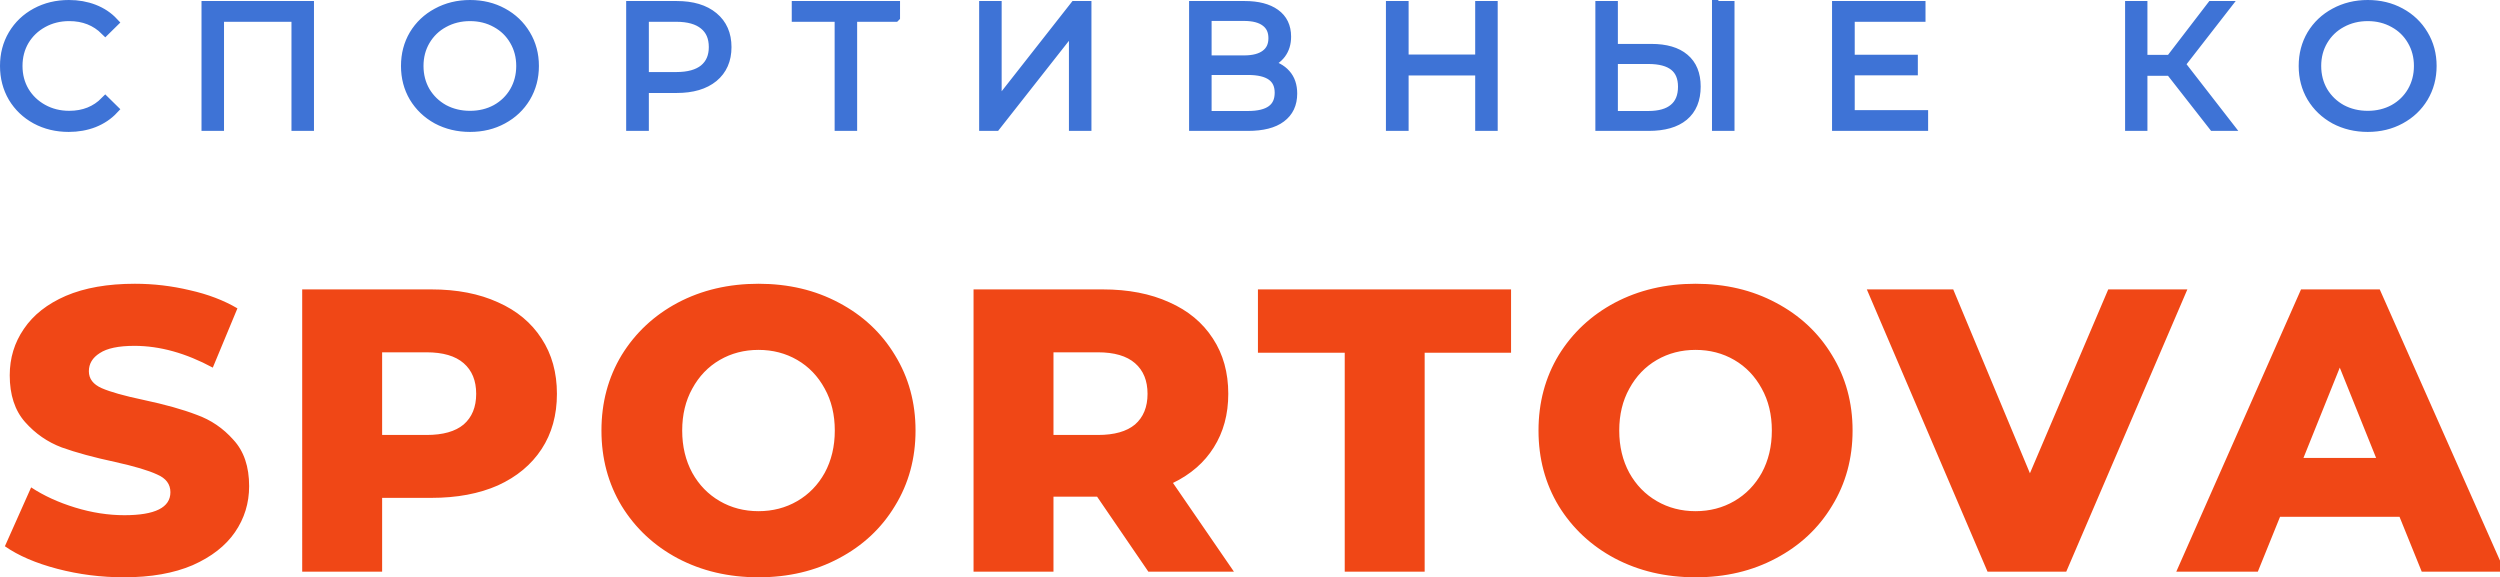 <!-- width: 1677; logo: 511; text: 788; text-gap: 100 -->
<svg xmlns="http://www.w3.org/2000/svg" width="511" height="118" fill="none">
  <path fill="#F04716" d="M25.342 118c-4.676 0-9.214-.577-13.615-1.731-4.401-1.154-7.976-2.692-10.727-4.615l5.364-12.033c2.585 1.703 5.583 3.077 8.994 4.121 3.411 1.044 6.766 1.566 10.067 1.566 6.271 0 9.407-1.566 9.407-4.698 0-1.649-.908-2.857-2.723-3.627-1.76-.824-4.621-1.676-8.582-2.555-4.346-.934-7.976-1.923-10.892-2.967-2.916-1.099-5.419-2.83-7.509-5.192-2.09-2.363-3.136-5.549-3.136-9.56 0-3.517.963-6.676 2.888-9.478 1.925-2.857 4.786-5.11 8.582-6.758C17.311 58.824 22.014 58 27.57 58c3.796 0 7.536.44 11.222 1.319 3.686.824 6.931 2.06 9.737 3.709l-5.033 12.115c-5.501-2.967-10.837-4.451-16.008-4.451-3.246 0-5.611.494-7.096 1.484-1.485.934-2.228 2.17-2.228 3.709 0 1.538.88 2.692 2.64 3.462 1.76.769 4.593 1.566 8.499 2.39 4.401.934 8.031 1.95 10.892 3.049 2.916 1.044 5.418 2.747 7.509 5.11 2.145 2.308 3.218 5.467 3.218 9.478 0 3.461-.963 6.593-2.888 9.395-1.925 2.802-4.813 5.055-8.664 6.758C35.519 117.176 30.843 118 25.342 118ZM88.174 59.154c5.226 0 9.764.879 13.615 2.637 3.851 1.703 6.822 4.176 8.912 7.418 2.09 3.187 3.135 6.95 3.135 11.291s-1.045 8.104-3.135 11.291-5.061 5.659-8.912 7.418c-3.85 1.703-8.389 2.555-13.615 2.555H78.107v15.082h-16.338V59.154h26.405Zm-.99 29.753c3.356 0 5.886-.714 7.591-2.143 1.705-1.484 2.558-3.571 2.558-6.264s-.853-4.78-2.558-6.264c-1.705-1.484-4.236-2.225-7.591-2.225h-9.077v16.896h9.077ZM155.037 118c-6.106 0-11.607-1.291-16.503-3.874-4.841-2.582-8.664-6.153-11.47-10.714-2.75-4.56-4.126-9.698-4.126-15.412 0-5.714 1.376-10.852 4.126-15.412 2.806-4.56 6.629-8.132 11.47-10.714C143.43 59.291 148.931 58 155.037 58s11.579 1.291 16.42 3.874c4.896 2.582 8.719 6.154 11.47 10.714 2.805 4.561 4.208 9.698 4.208 15.412s-1.403 10.852-4.208 15.412c-2.751 4.561-6.574 8.132-11.47 10.714-4.841 2.583-10.314 3.874-16.42 3.874Zm0-13.516c2.915 0 5.556-.687 7.921-2.061 2.366-1.374 4.236-3.297 5.611-5.769 1.376-2.527 2.063-5.412 2.063-8.654 0-3.242-.687-6.099-2.063-8.571-1.375-2.527-3.245-4.478-5.611-5.852-2.365-1.374-5.006-2.06-7.921-2.06-2.916 0-5.556.687-7.922 2.06-2.365 1.374-4.235 3.324-5.611 5.852-1.375 2.473-2.063 5.33-2.063 8.571 0 3.242.688 6.126 2.063 8.654 1.376 2.473 3.246 4.395 5.611 5.769 2.366 1.374 5.006 2.061 7.922 2.061ZM224.243 101.516h-8.912v15.33h-16.338V59.154h26.405c5.226 0 9.764.879 13.615 2.637 3.851 1.703 6.821 4.176 8.912 7.418 2.09 3.187 3.135 6.95 3.135 11.291 0 4.176-.99 7.83-2.97 10.961-1.926 3.077-4.704 5.495-8.334 7.253l12.459 18.132h-17.493l-10.479-15.33ZM234.557 80.5c0-2.692-.853-4.78-2.558-6.264-1.705-1.484-4.236-2.225-7.591-2.225h-9.077v16.896h9.077c3.355 0 5.886-.714 7.591-2.143 1.705-1.484 2.558-3.571 2.558-6.264ZM274.863 72.093h-17.741V59.154h51.738v12.94h-17.659v44.753h-16.338V72.093ZM346.569 118c-6.106 0-11.607-1.291-16.503-3.874-4.841-2.582-8.664-6.153-11.47-10.714-2.75-4.56-4.125-9.698-4.125-15.412 0-5.714 1.375-10.852 4.125-15.412 2.806-4.56 6.629-8.132 11.47-10.714C334.962 59.291 340.463 58 346.569 58s11.58 1.291 16.421 3.874c4.895 2.582 8.719 6.154 11.469 10.714 2.806 4.561 4.208 9.698 4.208 15.412s-1.402 10.852-4.208 15.412c-2.75 4.561-6.574 8.132-11.469 10.714-4.841 2.583-10.315 3.874-16.421 3.874Zm0-13.516c2.916 0 5.556-.687 7.921-2.061 2.366-1.374 4.236-3.297 5.612-5.769 1.375-2.527 2.062-5.412 2.062-8.654 0-3.242-.687-6.099-2.062-8.571-1.376-2.527-3.246-4.478-5.612-5.852-2.365-1.374-5.005-2.06-7.921-2.06-2.915 0-5.556.687-7.921 2.06-2.366 1.374-4.236 3.324-5.612 5.852-1.375 2.473-2.062 5.33-2.062 8.571 0 3.242.687 6.126 2.062 8.654 1.376 2.473 3.246 4.395 5.612 5.769 2.365 1.374 5.006 2.061 7.921 2.061ZM447.097 59.154l-24.755 57.692h-16.091l-24.672-57.692h17.659l15.678 37.583 16.008-37.583h16.173ZM490.464 105.637h-24.425l-4.538 11.209h-16.668l25.497-57.692h16.09L512 116.846h-16.998l-4.538-11.209Zm-4.786-12.033-7.427-18.462-7.426 18.462h14.853Z"/>
  <g>
    <path fill="#3E73D6" stroke="#3E73D6" stroke-width="2" d="M14.043 25.965c-2.471 0-4.704-.538-6.699-1.613-1.972-1.075-3.528-2.56-4.668-4.453C1.558 17.982 1 15.843 1 13.482s.558-4.488 1.675-6.382C3.815 5.184 5.383 3.688 7.379 2.613 9.374 1.538 11.607 1 14.078 1c1.853 0 3.563.304 5.131.912 1.568.608 2.898 1.496 3.991 2.665L21.526 6.224c-1.948-1.94-4.407-2.91-7.377-2.91-1.972 0-3.765.444-5.381 1.332-1.615.888-2.886 2.104-3.813 3.647-.903 1.543-1.354 3.273-1.354 5.189 0 1.917.451 3.647 1.354 5.189.927 1.543 2.198 2.758 3.813 3.647 1.615.888 3.409 1.332 5.381 1.332 2.993 0 5.452-.982 7.377-2.945l1.675 1.648c-1.093 1.169-2.435 2.069-4.027 2.7-1.568.608-3.279.912-5.131.912ZM63.177 1.21V25.755H60.576V3.454H44.789V25.755h-2.601V1.21h20.989ZM96.076 25.965c-2.471 0-4.716-.538-6.735-1.613-1.996-1.099-3.563-2.595-4.704-4.488-1.117-1.893-1.675-4.021-1.675-6.381s.558-4.488 1.675-6.382c1.14-1.893 2.708-3.378 4.704-4.453C91.36 1.549 93.605 1 96.076 1s4.692.538 6.664 1.613c1.995 1.075 3.563 2.571 4.704 4.488 1.14 1.893 1.71 4.021 1.71 6.382s-.57 4.5-1.71 6.417c-1.141 1.893-2.709 3.378-4.704 4.453-1.972 1.075-4.193 1.613-6.664 1.613Zm0-2.314c1.972 0 3.754-.432 5.345-1.297 1.592-.888 2.839-2.104 3.742-3.647.903-1.566 1.354-3.308 1.354-5.224 0-1.917-.451-3.647-1.354-5.189-.903-1.566-2.15-2.782-3.742-3.647-1.591-.888-3.373-1.332-5.345-1.332-1.972 0-3.765.444-5.381 1.332-1.592.865-2.851 2.08-3.777 3.647-.903 1.543-1.354 3.273-1.354 5.189 0 1.917.451 3.658 1.354 5.224.926 1.543 2.186 2.758 3.777 3.647 1.615.865 3.409 1.297 5.381 1.297ZM138.325 1.21c3.183 0 5.678.748 7.483 2.244 1.806 1.496 2.709 3.553 2.709 6.171 0 2.618-.903 4.675-2.709 6.171-1.805 1.473-4.3 2.209-7.483 2.209h-6.7v7.749h-2.637V1.21h9.337Zm-.072 14.516c2.471 0 4.36-.526 5.667-1.578 1.306-1.075 1.959-2.583 1.959-4.523 0-1.987-.653-3.506-1.959-4.558-1.307-1.075-3.196-1.613-5.667-1.613h-6.628V15.726h6.628ZM182.967 3.454h-8.766V25.755H171.6V3.454h-8.767V1.21h20.134v2.244ZM201.138 1.21h2.601V21.547l15.965-20.337h2.387V25.755h-2.601V5.453L203.525 25.755h-2.387V1.21ZM258.839 13.097c1.734.351 3.053 1.04 3.956 2.069.902 1.005 1.354 2.326 1.354 3.962 0 2.127-.772 3.764-2.317 4.909-1.52 1.145-3.765 1.718-6.735 1.718H244.05V1.21h10.37c2.661 0 4.74.538 6.236 1.613 1.497 1.075 2.246 2.63 2.246 4.663 0 1.379-.357 2.548-1.07 3.506-.712.935-1.71 1.636-2.993 2.104Zm-12.187-.771h7.626c1.924 0 3.397-.386 4.419-1.157 1.045-.771 1.567-1.893 1.567-3.366s-.522-2.595-1.567-3.366c-1.022-.771-2.495-1.157-4.419-1.157h-7.626v9.046Zm8.445 11.36c4.3 0 6.45-1.578 6.45-4.734 0-3.086-2.15-4.628-6.45-4.628h-8.445v9.362h8.445ZM305.13 1.21V25.755h-2.601V14.429h-15.608v11.325h-2.637V1.21h2.637V12.15h15.608V1.21h2.601ZM337.533 9.976c2.946 0 5.191.655 6.735 1.964 1.568 1.309 2.352 3.226 2.352 5.75 0 2.642-.831 4.652-2.494 6.031-1.639 1.356-4.015 2.034-7.127 2.034h-9.907V1.21h2.601v8.766h7.84Zm-.606 13.71c2.305 0 4.051-.502 5.239-1.508 1.211-1.005 1.817-2.49 1.817-4.453 0-3.763-2.352-5.645-7.056-5.645h-7.234v11.606h7.234Zm14.005-22.475h2.602V25.755h-2.602V1.21ZM393.108 23.511v2.244h-17.639V1.21h17.105v2.244h-14.468v8.731h12.9v2.209h-12.9v9.116h15.002ZM443.636 14.499h-5.702v11.255h-2.566V1.21h2.566V12.22h5.702l8.445-11.01h2.851l-9.265 11.921 9.8 12.623h-3.029l-8.802-11.255ZM483.966 25.965c-2.47 0-4.716-.538-6.735-1.613-1.995-1.099-3.563-2.595-4.704-4.488-1.116-1.893-1.675-4.021-1.675-6.381s.559-4.488 1.675-6.382c1.141-1.893 2.709-3.378 4.704-4.453C479.25 1.549 481.496 1 483.966 1c2.471 0 4.692.538 6.664 1.613 1.996 1.075 3.564 2.571 4.704 4.488 1.14 1.893 1.71 4.021 1.71 6.382s-.57 4.5-1.71 6.417c-1.14 1.893-2.708 3.378-4.704 4.453-1.972 1.075-4.193 1.613-6.664 1.613Zm0-2.314c1.972 0 3.754-.432 5.346-1.297 1.591-.888 2.839-2.104 3.741-3.647.903-1.566 1.354-3.308 1.354-5.224 0-1.917-.451-3.647-1.354-5.189-.902-1.566-2.15-2.782-3.741-3.647-1.592-.888-3.374-1.332-5.346-1.332s-3.765.444-5.381 1.332c-1.591.865-2.851 2.08-3.777 3.647-.903 1.543-1.354 3.273-1.354 5.189 0 1.917.451 3.658 1.354 5.224.926 1.543 2.186 2.758 3.777 3.647 1.616.865 3.409 1.297 5.381 1.297ZM542.786 1.21V25.755h-2.531V6.119l-9.799 16.515h-1.248l-9.799-16.41v19.53h-2.53V1.21h2.173l10.834 18.198 10.726-18.198h2.174ZM585.722 1.21V25.755h-2.601V3.454h-15.787V25.755h-2.601V1.21h20.989ZM626.862 1.21V25.755h-2.602V3.454h-12.044l-.285 8.205c-.119 3.389-.404 6.124-.856 8.205-.427 2.057-1.093 3.6-1.995 4.628-.903 1.005-2.103 1.508-3.599 1.508-.642 0-1.307-.082-1.996-.245l.214-2.314c.404.093.796.14 1.176.14 1.045 0 1.888-.409 2.53-1.227.665-.818 1.164-2.08 1.497-3.787.332-1.73.558-4.009.677-6.837l.356-10.519h16.927ZM666.458 23.511v2.244h-17.639V1.21h17.105v2.244h-14.468v8.731h12.9v2.209h-12.9v9.116h15.002ZM694.118 14.499h-5.702v11.255h-2.566V1.21h2.566V12.22h5.702l8.446-11.01h2.85l-9.265 11.921 9.8 12.623h-3.029l-8.802-11.255ZM734.413 25.965c-2.471 0-4.704-.538-6.699-1.613-1.972-1.075-3.528-2.56-4.669-4.453-1.116-1.917-1.675-4.056-1.675-6.417s.559-4.488 1.675-6.382c1.141-1.917 2.708-3.413 4.704-4.488C729.745 1.538 731.978 1 734.449 1c1.853 0 3.563.304 5.131.912 1.568.608 2.898 1.496 3.991 2.665l-1.675 1.648c-1.948-1.94-4.406-2.91-7.376-2.91-1.972 0-3.766.444-5.381 1.332-1.616.888-2.887 2.104-3.813 3.647-.903 1.543-1.354 3.273-1.354 5.189 0 1.917.451 3.647 1.354 5.189.926 1.543 2.197 2.758 3.813 3.647 1.615.888 3.409 1.332 5.381 1.332 2.993 0 5.452-.982 7.376-2.945l1.675 1.648c-1.093 1.169-2.435 2.069-4.027 2.7-1.568.608-3.278.912-5.131.912ZM773 9.976c2.946 0 5.191.655 6.735 1.964 1.568 1.309 2.352 3.226 2.352 5.75 0 2.642-.832 4.652-2.495 6.031-1.639 1.356-4.015 2.034-7.127 2.034h-9.906V1.21h2.601v8.766H773Zm-.606 13.71c2.304 0 4.05-.502 5.238-1.508 1.212-1.005 1.818-2.49 1.818-4.453 0-3.763-2.352-5.645-7.056-5.645h-7.234v11.606h7.234Zm14.005-22.475H789V25.755h-2.601V1.21Z"/>
    <path fill="#3E73D6" stroke="#3E73D6" stroke-width="2" d="M901.043 25.965c-2.471 0-4.704-.538-6.7-1.613-1.972-1.075-3.528-2.56-4.668-4.453-1.117-1.917-1.675-4.056-1.675-6.417s.558-4.488 1.675-6.382c1.14-1.917 2.708-3.413 4.704-4.488C896.374 1.538 898.607 1 901.078 1c1.853 0 3.564.304 5.132.912 1.568.608 2.898 1.496 3.991 2.665l-1.675 1.648c-1.948-1.94-4.407-2.91-7.377-2.91-1.971 0-3.765.444-5.38 1.332-1.616.888-2.887 2.104-3.813 3.647-.903 1.543-1.355 3.273-1.355 5.189 0 1.917.452 3.647 1.355 5.189.926 1.543 2.197 2.758 3.813 3.647 1.615.888 3.409 1.332 5.38 1.332 2.994 0 5.453-.982 7.377-2.945l1.675 1.648c-1.093 1.169-2.435 2.069-4.027 2.7-1.568.608-3.278.912-5.131.912ZM950.177 1.21V25.755h-2.601V3.454H931.79V25.755h-2.602V1.21h20.989ZM983.076 25.965c-2.471 0-4.716-.538-6.735-1.613-1.996-1.099-3.564-2.595-4.704-4.488-1.117-1.893-1.675-4.021-1.675-6.381s.558-4.488 1.675-6.382c1.14-1.893 2.708-3.378 4.704-4.453C978.36 1.549 980.605 1 983.076 1s4.692.538 6.664 1.613c1.995 1.075 3.563 2.571 4.704 4.488 1.14 1.893 1.71 4.021 1.71 6.382s-.57 4.5-1.71 6.417c-1.141 1.893-2.709 3.378-4.704 4.453-1.972 1.075-4.193 1.613-6.664 1.613Zm0-2.314c1.972 0 3.753-.432 5.345-1.297 1.592-.888 2.839-2.104 3.742-3.647.903-1.566 1.354-3.308 1.354-5.224 0-1.917-.451-3.647-1.354-5.189-.903-1.566-2.15-2.782-3.742-3.647-1.592-.888-3.373-1.332-5.345-1.332-1.972 0-3.766.444-5.381 1.332-1.592.865-2.851 2.08-3.777 3.647-.903 1.543-1.355 3.273-1.355 5.189 0 1.917.452 3.658 1.355 5.224.926 1.543 2.185 2.758 3.777 3.647 1.615.865 3.409 1.297 5.381 1.297ZM1025.32 1.21c3.19 0 5.68.748 7.49 2.244 1.8 1.496 2.71 3.553 2.71 6.171 0 2.618-.91 4.675-2.71 6.171-1.81 1.473-4.3 2.209-7.49 2.209h-6.69v7.749h-2.64V1.21h9.33Zm-.07 14.516c2.47 0 4.36-.526 5.67-1.578 1.31-1.075 1.96-2.583 1.96-4.523 0-1.987-.65-3.506-1.96-4.558-1.31-1.075-3.2-1.613-5.67-1.613h-6.62V15.726h6.62ZM1069.97 3.454h-8.77V25.755h-2.6V3.454h-8.77V1.21h20.14v2.244ZM1088.14 1.21h2.6V21.547l15.96-20.337h2.39V25.755h-2.6V5.453l-15.96 20.302h-2.39V1.21ZM1145.84 13.097c1.73.351 3.05 1.04 3.95 2.069.91 1.005 1.36 2.326 1.36 3.962 0 2.127-.77 3.764-2.32 4.909-1.52 1.145-3.76 1.718-6.73 1.718h-11.05V1.21h10.37c2.66 0 4.74.538 6.24 1.613 1.49 1.075 2.24 2.63 2.24 4.663 0 1.379-.35 2.548-1.07 3.506-.71.935-1.71 1.636-2.99 2.104Zm-12.19-.771h7.63c1.92 0 3.39-.386 4.42-1.157 1.04-.771 1.56-1.893 1.56-3.366s-.52-2.595-1.56-3.366c-1.03-.771-2.5-1.157-4.42-1.157h-7.63v9.046Zm8.45 11.36c4.3 0 6.45-1.578 6.45-4.734 0-3.086-2.15-4.628-6.45-4.628h-8.45v9.362h8.45ZM1192.13 1.21V25.755h-2.6V14.429h-15.61v11.325h-2.64V1.21h2.64V12.15h15.61V1.21h2.6ZM1224.53 9.976c2.95 0 5.19.655 6.74 1.964 1.57 1.309 2.35 3.226 2.35 5.75 0 2.642-.83 4.652-2.49 6.031-1.64 1.356-4.02 2.034-7.13 2.034h-9.91V1.21h2.6v8.766h7.84Zm-.6 13.71c2.3 0 4.05-.502 5.24-1.508 1.21-1.005 1.81-2.49 1.81-4.453 0-3.763-2.35-5.645-7.05-5.645h-7.24v11.606h7.24Zm14-22.475h2.6V25.755h-2.6V1.21ZM1280.11 23.511v2.244h-17.64V1.21h17.1v2.244h-14.46v8.731h12.9v2.209h-12.9v9.116h15ZM1330.64 14.499h-5.71v11.255h-2.56V1.21h2.56V12.22h5.71l8.44-11.01h2.85l-9.26 11.921 9.8 12.623h-3.03l-8.8-11.255ZM1370.97 25.965c-2.47 0-4.72-.538-6.74-1.613-1.99-1.099-3.56-2.595-4.7-4.488-1.12-1.893-1.68-4.021-1.68-6.381s.56-4.488 1.68-6.382c1.14-1.893 2.71-3.378 4.7-4.453C1366.25 1.549 1368.5 1 1370.97 1c2.47 0 4.69.538 6.66 1.613 2 1.075 3.56 2.571 4.7 4.488 1.14 1.893 1.71 4.021 1.71 6.382s-.57 4.5-1.71 6.417c-1.14 1.893-2.7 3.378-4.7 4.453-1.97 1.075-4.19 1.613-6.66 1.613Zm0-2.314c1.97 0 3.75-.432 5.34-1.297 1.59-.888 2.84-2.104 3.74-3.647.91-1.566 1.36-3.308 1.36-5.224 0-1.917-.45-3.647-1.36-5.189-.9-1.566-2.15-2.782-3.74-3.647-1.59-.888-3.37-1.332-5.34-1.332-1.98 0-3.77.444-5.38 1.332-1.6.865-2.86 2.08-3.78 3.647-.9 1.543-1.36 3.273-1.36 5.189 0 1.917.46 3.658 1.36 5.224.92 1.543 2.18 2.758 3.78 3.647 1.61.865 3.4 1.297 5.38 1.297ZM1429.79 1.21V25.755h-2.53V6.119l-9.8 16.515h-1.25l-9.8-16.41v19.53h-2.53V1.21h2.17l10.84 18.198 10.72-18.198h2.18ZM1472.72 1.21V25.755h-2.6V3.454h-15.79V25.755h-2.6V1.21h20.99ZM1513.86 1.21V25.755h-2.6V3.454h-12.04l-.29 8.205c-.12 3.389-.4 6.124-.85 8.205-.43 2.057-1.1 3.6-2 4.628-.9 1.005-2.1 1.508-3.6 1.508-.64 0-1.31-.082-1.99-.245l.21-2.314c.4.093.79.14 1.17.14 1.05 0 1.89-.409 2.53-1.227.67-.818 1.17-2.08 1.5-3.787.33-1.73.56-4.009.68-6.837l.35-10.519h16.93ZM1553.46 23.511v2.244h-17.64V1.21h17.1v2.244h-14.46v8.731h12.9v2.209h-12.9v9.116h15ZM1581.12 14.499h-5.7v11.255h-2.57V1.21h2.57V12.22h5.7l8.44-11.01h2.85l-9.26 11.921 9.8 12.623h-3.03l-8.8-11.255ZM1621.41 25.965c-2.47 0-4.7-.538-6.7-1.613-1.97-1.075-3.52-2.56-4.66-4.453-1.12-1.917-1.68-4.056-1.68-6.417s.56-4.488 1.68-6.382c1.14-1.917 2.7-3.413 4.7-4.488 1.99-1.075 4.23-1.613 6.7-1.613 1.85 0 3.56.304 5.13.912 1.57.608 2.9 1.496 3.99 2.665l-1.67 1.648c-1.95-1.94-4.41-2.91-7.38-2.91-1.97 0-3.77.444-5.38 1.332-1.62.888-2.89 2.104-3.81 3.647-.91 1.543-1.36 3.273-1.36 5.189 0 1.917.45 3.647 1.36 5.189.92 1.543 2.19 2.758 3.81 3.647 1.61.888 3.41 1.332 5.38 1.332 2.99 0 5.45-.982 7.38-2.945l1.67 1.648c-1.09 1.169-2.43 2.069-4.03 2.7-1.56.608-3.27.912-5.13.912ZM1660 9.976c2.95 0 5.19.655 6.73 1.964 1.57 1.309 2.36 3.226 2.36 5.75 0 2.642-.83 4.652-2.5 6.031-1.64 1.356-4.01 2.034-7.12 2.034h-9.91V1.21h2.6v8.766h7.84Zm-.61 13.71c2.31 0 4.05-.502 5.24-1.508 1.21-1.005 1.82-2.49 1.82-4.453 0-3.763-2.35-5.645-7.06-5.645h-7.23v11.606h7.23Zm14.01-22.475h2.6V25.755h-2.6V1.21Z"/>
    <animateTransform
      attributeName="transform"
      attributeType="XML"
      type="translate"
      values="100,0;-788,0;"
      begin="0s"
      dur="8s"
      repeatCount="indefinite" />
  </g>
</svg>